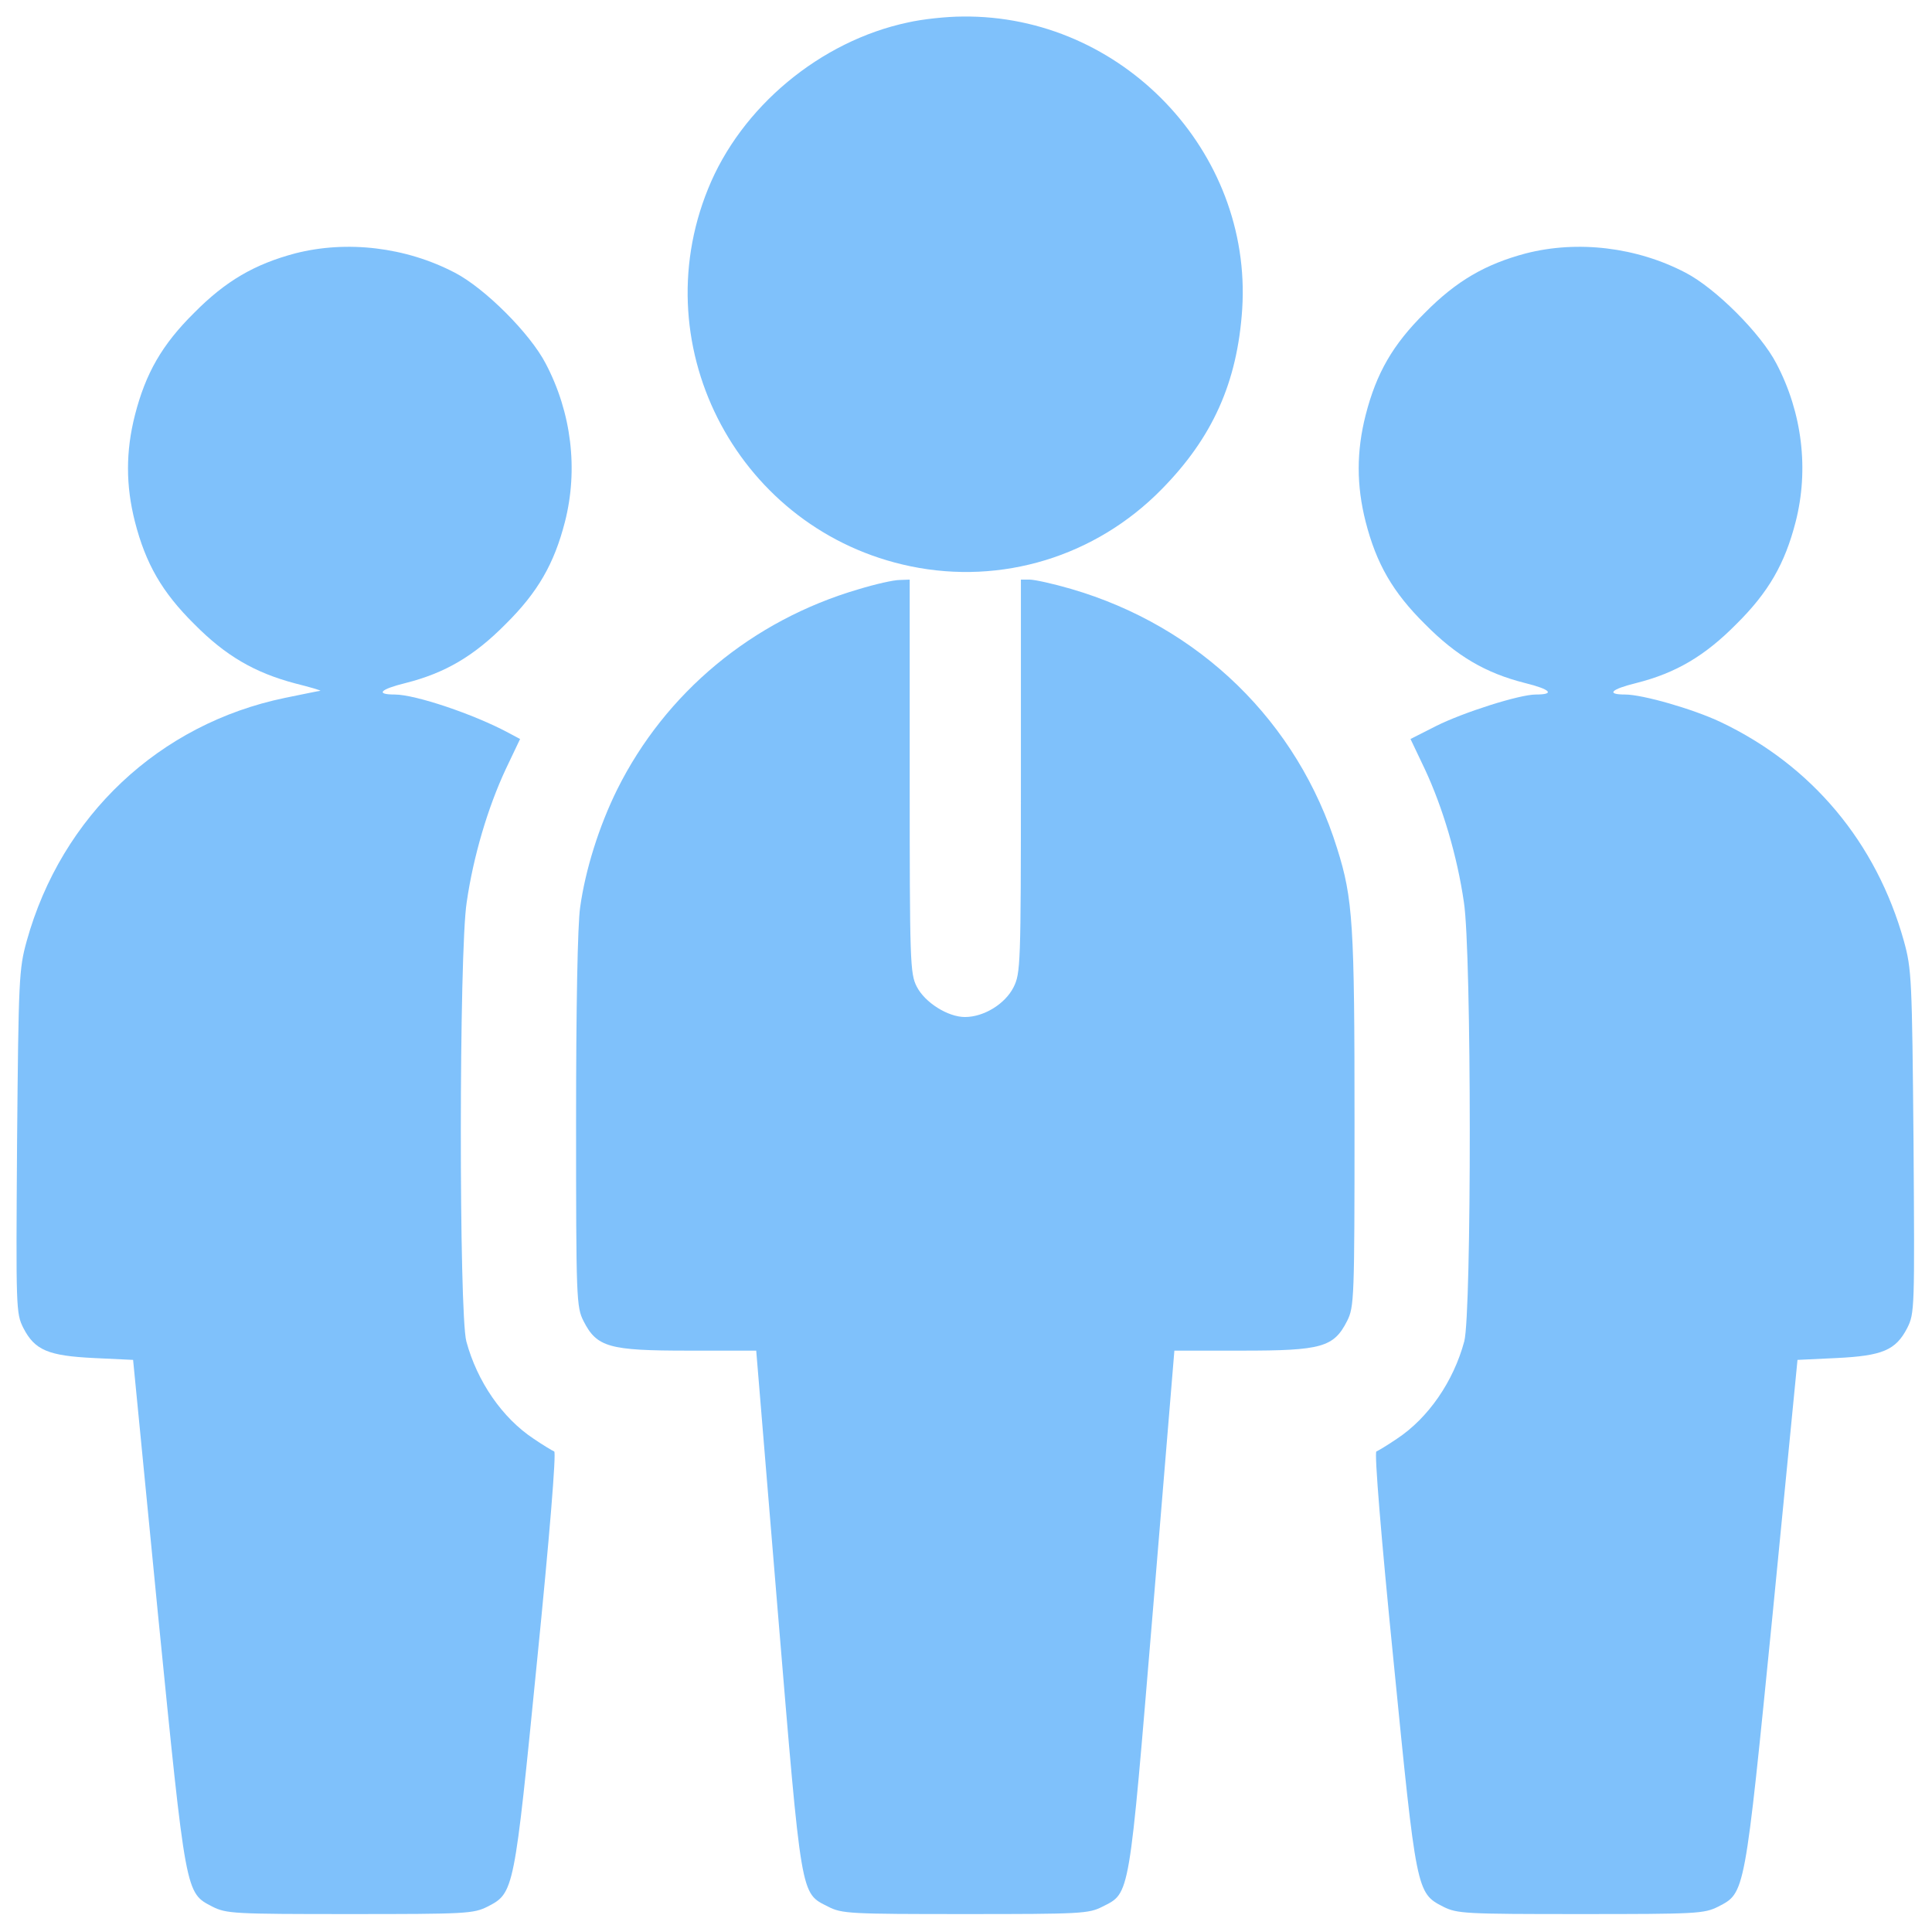 <svg width="91" height="91" viewBox="0 0 91 91" fill="none" xmlns="http://www.w3.org/2000/svg">
<path d="M42.761 1.059C38.64 1.932 34.904 5.04 33.35 8.898C30.277 16.458 34.869 25.013 42.883 26.672C47.178 27.563 51.596 26.218 54.703 23.058C57.113 20.614 58.283 18.012 58.51 14.555C58.981 7.135 52.835 0.692 45.345 0.779C44.594 0.779 43.442 0.902 42.761 1.059Z" fill="#7FC1FB"/>
<path d="M13.899 11.936C11.996 12.443 10.634 13.228 9.15 14.73C7.631 16.231 6.862 17.576 6.356 19.549C5.92 21.26 5.92 22.866 6.356 24.577C6.862 26.55 7.631 27.894 9.15 29.396C10.634 30.897 11.996 31.683 13.899 32.189C14.597 32.364 15.139 32.521 15.086 32.539C15.034 32.539 14.283 32.696 13.428 32.87C7.508 34.093 2.899 38.422 1.258 44.324C0.891 45.651 0.874 46.105 0.804 53.787C0.751 61.661 0.751 61.853 1.101 62.552C1.642 63.599 2.27 63.861 4.435 63.966L6.269 64.053L7.439 76.013C8.766 89.317 8.731 89.143 10.005 89.806C10.669 90.138 11.018 90.155 16.483 90.155C21.948 90.155 22.297 90.138 22.961 89.806C24.218 89.16 24.218 89.108 25.3 78.195C25.877 72.451 26.208 68.401 26.104 68.366C26.016 68.331 25.58 68.069 25.143 67.772C23.659 66.794 22.472 65.066 21.965 63.18C21.616 61.871 21.616 44.813 21.983 42.491C22.297 40.326 22.978 38.038 23.816 36.24L24.497 34.808L23.939 34.511C22.315 33.639 19.556 32.713 18.596 32.713C17.67 32.713 17.897 32.469 19.102 32.172C20.97 31.701 22.332 30.897 23.816 29.396C25.335 27.894 26.104 26.55 26.61 24.577C27.238 22.115 26.924 19.444 25.702 17.122C24.969 15.707 22.838 13.577 21.424 12.844C19.119 11.639 16.343 11.308 13.899 11.936Z" fill="#7FC1FB"/>
<path d="M71.867 11.936C69.964 12.443 68.602 13.228 67.118 14.73C65.599 16.231 64.83 17.576 64.324 19.549C63.888 21.26 63.888 22.866 64.324 24.577C64.83 26.55 65.599 27.894 67.118 29.396C68.602 30.897 69.964 31.701 71.832 32.172C73.037 32.469 73.264 32.713 72.338 32.713C71.57 32.713 68.933 33.551 67.641 34.197L66.437 34.808L67.118 36.24C67.956 38.038 68.637 40.326 68.951 42.491C69.318 44.813 69.318 61.871 68.969 63.18C68.462 65.066 67.275 66.794 65.791 67.772C65.354 68.069 64.918 68.331 64.83 68.366C64.726 68.401 65.057 72.451 65.634 78.195C66.716 89.108 66.716 89.16 67.973 89.806C68.637 90.138 68.986 90.155 74.451 90.155C79.916 90.155 80.265 90.138 80.929 89.806C82.203 89.143 82.168 89.317 83.495 76.013L84.665 64.053L86.499 63.966C88.664 63.861 89.292 63.599 89.833 62.552C90.183 61.853 90.183 61.661 90.13 53.787C90.06 46.105 90.043 45.651 89.676 44.324C88.384 39.697 85.346 36.048 81.034 34.005C79.741 33.394 77.367 32.713 76.546 32.713C75.638 32.713 75.865 32.469 77.07 32.172C78.938 31.701 80.3 30.897 81.784 29.396C83.303 27.894 84.072 26.55 84.578 24.577C85.207 22.115 84.892 19.444 83.67 17.122C82.937 15.707 80.806 13.577 79.392 12.844C77.088 11.639 74.311 11.308 71.867 11.936Z" fill="#7FC1FB"/>
<path d="M40.438 27.755C35.427 29.221 31.342 32.626 29.072 37.183C28.216 38.911 27.57 40.972 27.326 42.735C27.204 43.556 27.134 47.502 27.134 52.809C27.134 61.207 27.151 61.556 27.483 62.22C28.111 63.46 28.688 63.617 32.424 63.617H35.619L36.632 75.873C37.767 89.509 37.697 89.143 39.007 89.806C39.653 90.138 40.019 90.155 45.467 90.155C50.915 90.155 51.281 90.138 51.927 89.806C53.237 89.143 53.167 89.492 54.302 75.873L55.315 63.617H58.51C62.246 63.617 62.822 63.46 63.451 62.22C63.783 61.556 63.8 61.207 63.8 52.809C63.8 43.556 63.73 42.333 62.98 39.959C61.129 34.005 56.502 29.501 50.443 27.737C49.605 27.493 48.732 27.301 48.505 27.301H48.086V36.554C48.086 45.494 48.069 45.843 47.737 46.506C47.335 47.292 46.34 47.903 45.45 47.903C44.646 47.903 43.564 47.222 43.18 46.471C42.865 45.86 42.848 45.302 42.848 36.554V27.301L42.377 27.318C42.097 27.318 41.242 27.51 40.438 27.755Z" fill="#7FC1FB"/>
</svg>
